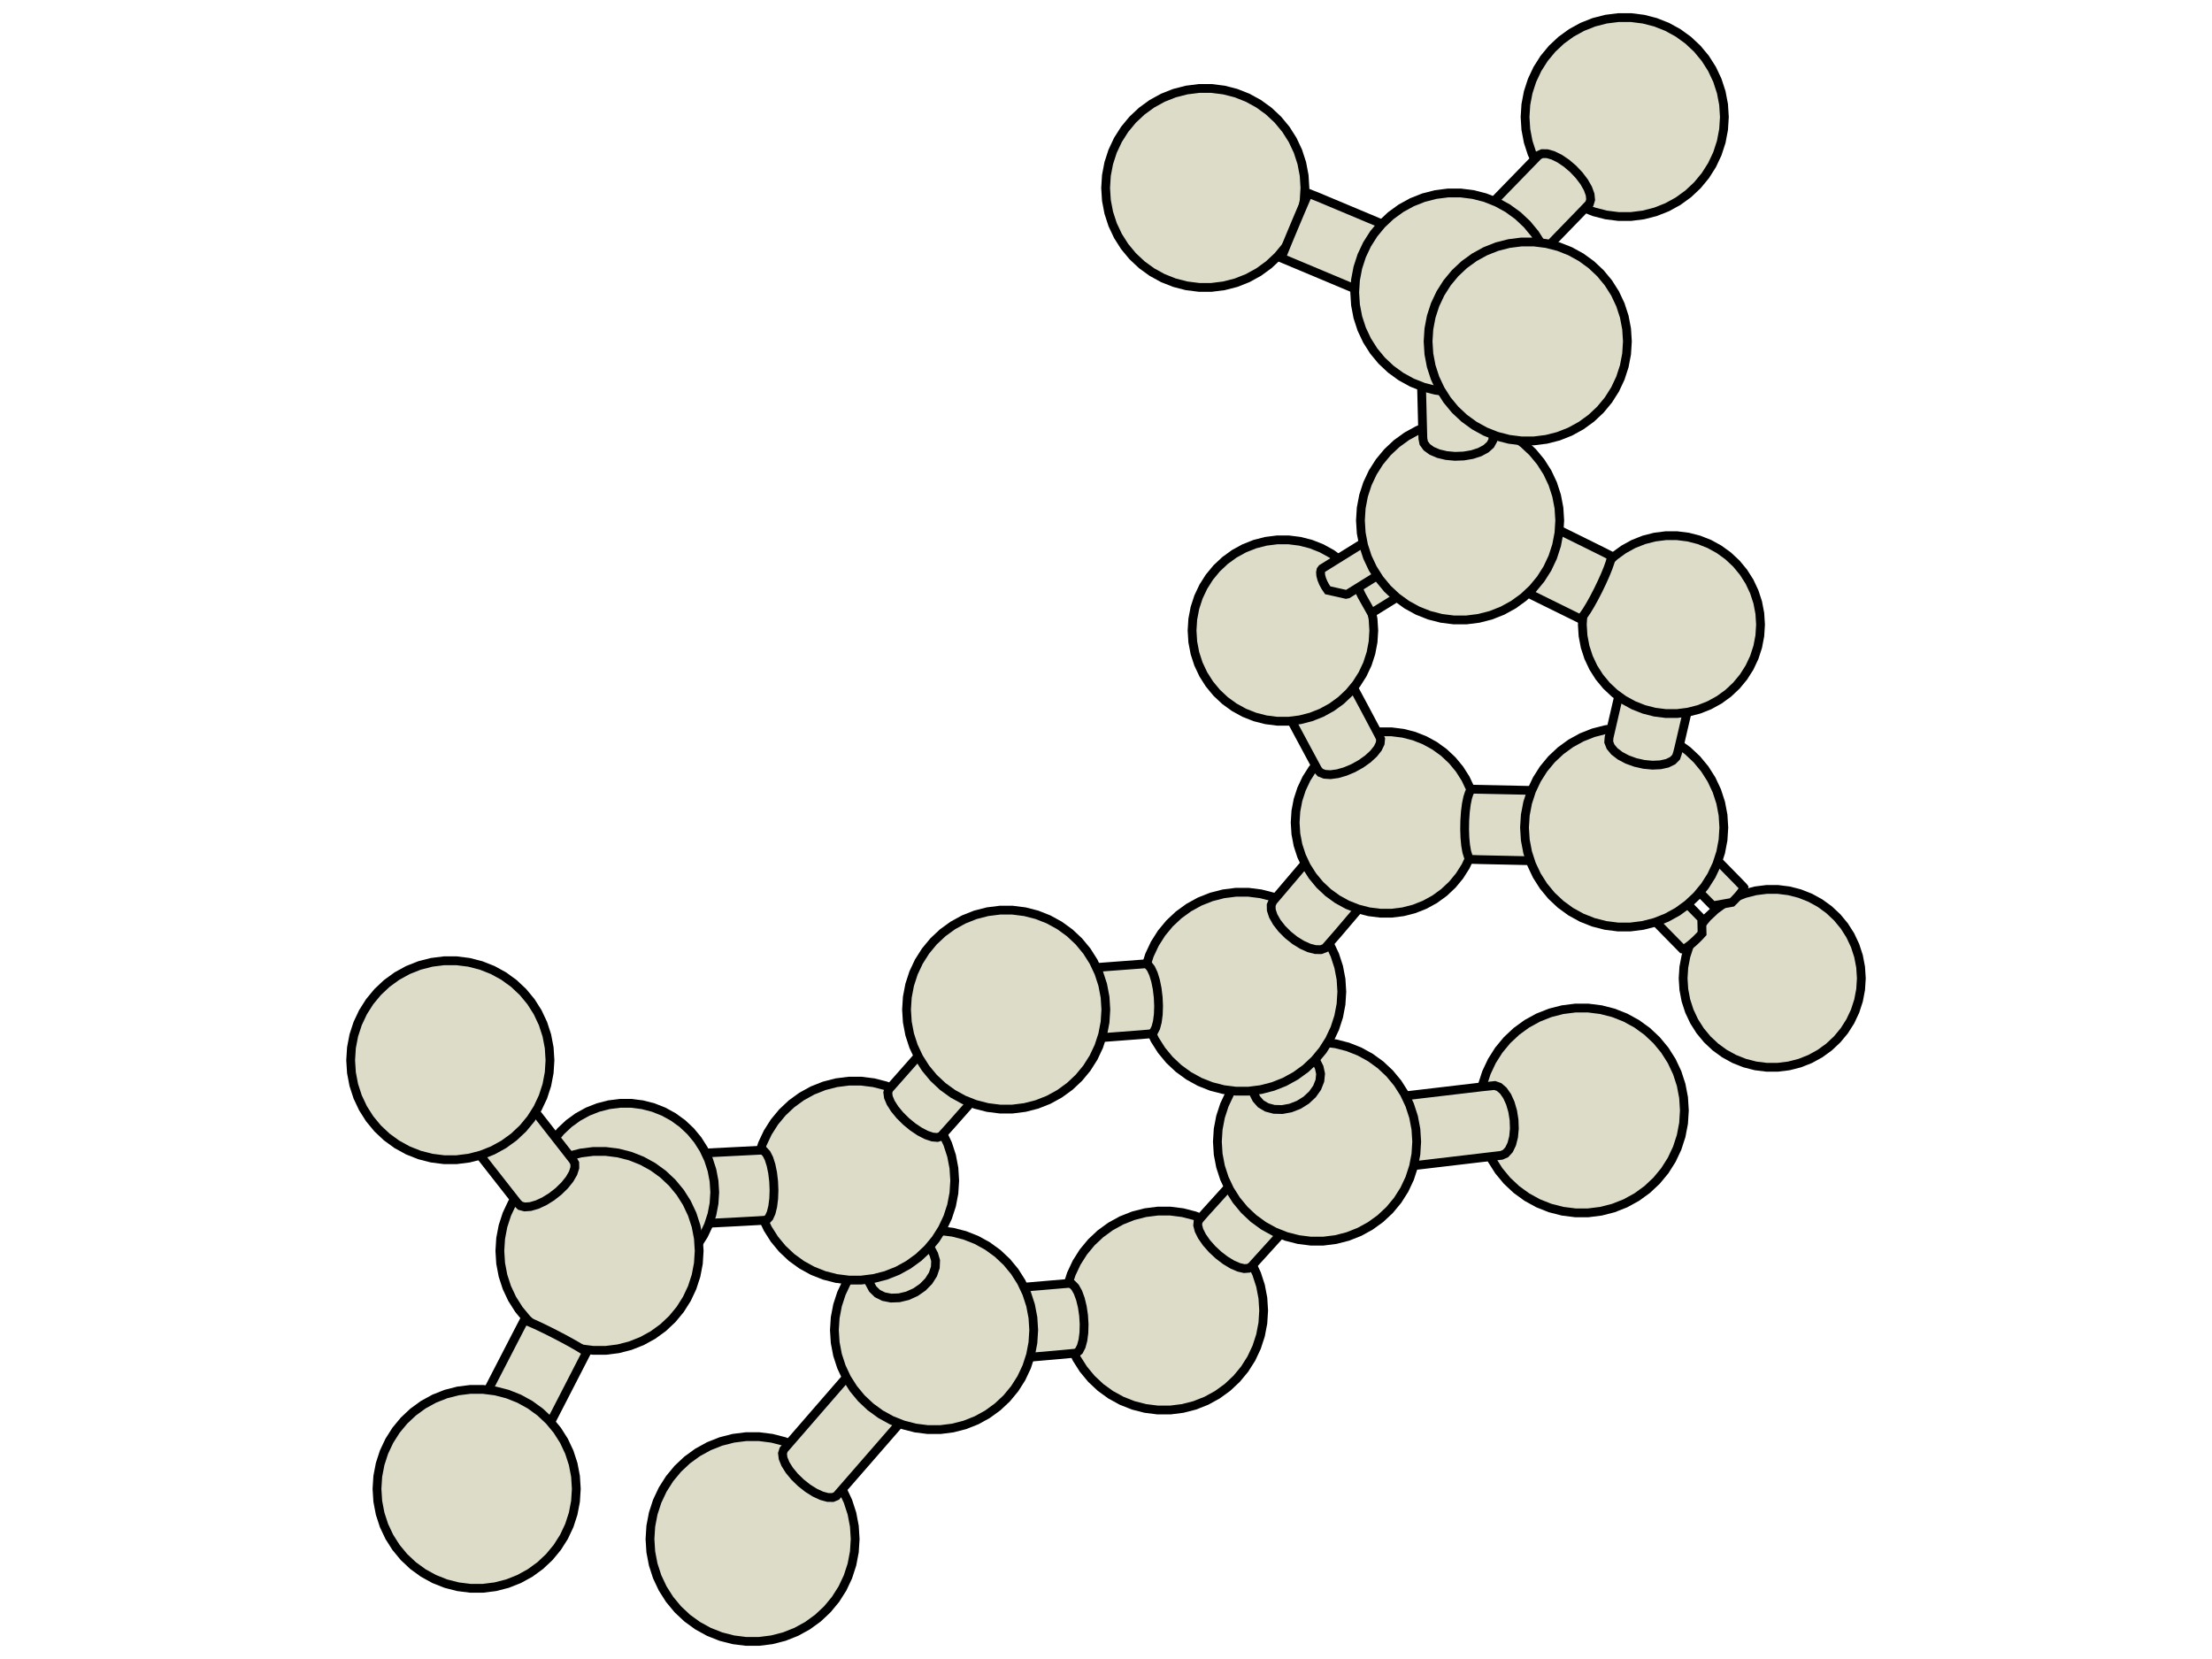 <?xml version="1.0" encoding="UTF-8"?>
<svg xmlns="http://www.w3.org/2000/svg" viewBox="-259.752 -229.862 439.506 471.678" width="400" height="300">>
<defs>
<style>
.node-0{fill:#dcdcc8;stroke:#000000;stroke-width:2.500px;opacity:1.0;}
.node-1{fill:#dcdcc8;stroke:#000000;stroke-width:2.500px;opacity:1.0;}
.node-2{fill:#dcdcc8;stroke:#000000;stroke-width:2.500px;opacity:1.0;}
.node-3{fill:#dcdcc8;stroke:#000000;stroke-width:2.500px;opacity:1.0;}
.node-4{fill:#dcdcc8;stroke:#000000;stroke-width:2.500px;opacity:1.0;}
.node-5{fill:#dcdcc8;stroke:#000000;stroke-width:2.500px;opacity:1.0;}
.node-6{fill:#dcdcc8;stroke:#000000;stroke-width:2.500px;opacity:1.0;}
.node-7{fill:#dcdcc8;stroke:#000000;stroke-width:2.500px;opacity:1.0;}
.node-8{fill:#dcdcc8;stroke:#000000;stroke-width:2.500px;opacity:1.0;}
.node-9{fill:#dcdcc8;stroke:#000000;stroke-width:2.500px;opacity:1.0;}
.node-10{fill:#dcdcc8;stroke:#000000;stroke-width:2.500px;opacity:1.0;}
.node-11{fill:#dcdcc8;stroke:#000000;stroke-width:2.500px;opacity:1.0;}
.node-12{fill:#dcdcc8;stroke:#000000;stroke-width:2.500px;opacity:1.0;}
.node-13{fill:#dcdcc8;stroke:#000000;stroke-width:2.500px;opacity:1.0;}
.node-14{fill:#dcdcc8;stroke:#000000;stroke-width:2.500px;opacity:1.0;}
.node-15{fill:#dcdcc8;stroke:#000000;stroke-width:2.500px;opacity:1.0;}
.node-16{fill:#dcdcc8;stroke:#000000;stroke-width:2.500px;opacity:1.0;}
.node-17{fill:#dcdcc8;stroke:#000000;stroke-width:2.500px;opacity:1.0;}
.node-18{fill:#dcdcc8;stroke:#000000;stroke-width:2.500px;opacity:1.0;}
.node-19{fill:#dcdcc8;stroke:#000000;stroke-width:2.500px;opacity:1.0;}
.node-20{fill:#dcdcc8;stroke:#000000;stroke-width:2.500px;opacity:1.0;}
.node-21{fill:#dcdcc8;stroke:#000000;stroke-width:2.500px;opacity:1.0;}
.node-22{fill:#dcdcc8;stroke:#000000;stroke-width:2.500px;opacity:1.0;}
.node-23{fill:#dcdcc8;stroke:#000000;stroke-width:2.500px;opacity:1.0;}
.node-24{fill:#dcdcc8;stroke:#000000;stroke-width:2.500px;opacity:1.0;}
.node-25{fill:#dcdcc8;stroke:#000000;stroke-width:2.500px;opacity:1.0;}
.node-26{fill:#dcdcc8;stroke:#000000;stroke-width:2.500px;opacity:1.0;}
.node-27{fill:#dcdcc8;stroke:#000000;stroke-width:2.500px;opacity:1.0;}
.node-28{fill:#dcdcc8;stroke:#000000;stroke-width:2.500px;opacity:1.0;}
.node-29{fill:#dcdcc8;stroke:#000000;stroke-width:2.500px;opacity:1.0;}
.node-30{fill:#dcdcc8;stroke:#000000;stroke-width:2.500px;opacity:1.0;}
.node-31{fill:#dcdcc8;stroke:#000000;stroke-width:2.500px;opacity:1.0;}
.node-32{fill:#dcdcc8;stroke:#000000;stroke-width:2.500px;opacity:1.0;}
.node-33{fill:#dcdcc8;stroke:#000000;stroke-width:2.500px;opacity:1.0;}
.node-34{fill:#dcdcc8;stroke:#000000;stroke-width:2.500px;opacity:1.0;}
.node-35{fill:#dcdcc8;stroke:#000000;stroke-width:2.500px;opacity:1.0;}
.node-36{fill:#dcdcc8;stroke:#000000;stroke-width:2.500px;opacity:1.0;}
.node-37{fill:#dcdcc8;stroke:#000000;stroke-width:2.500px;opacity:1.0;}
.node-38{fill:#dcdcc8;stroke:#000000;stroke-width:2.500px;opacity:1.0;}
.node-39{fill:#dcdcc8;stroke:#000000;stroke-width:2.500px;opacity:1.0;}
.node-40{fill:#dcdcc8;stroke:#000000;stroke-width:2.500px;opacity:1.0;}
.node-41{fill:#dcdcc8;stroke:#000000;stroke-width:2.500px;opacity:1.0;}
.node-42{fill:#dcdcc8;stroke:#000000;stroke-width:2.500px;opacity:1.0;}
.node-43{fill:#dcdcc8;stroke:#000000;stroke-width:2.500px;opacity:1.0;}
.node-44{fill:#dcdcc8;stroke:#000000;stroke-width:2.500px;opacity:1.0;}
.node-45{fill:#dcdcc8;stroke:#000000;stroke-width:2.500px;opacity:1.0;}
.node-46{fill:#dcdcc8;stroke:#000000;stroke-width:2.500px;opacity:1.0;}
</style>

</defs>
<polygon class="node-0" points="66.109,85.854 66.339,82.198 67.025,78.600 68.157,75.117 69.716,71.803 71.679,68.710 74.014,65.888 76.684,63.380 79.647,61.228 82.857,59.463 86.262,58.115 89.810,57.204 93.444,56.745 97.107,56.745 100.741,57.204 104.288,58.115 107.694,59.463 110.903,61.228 113.867,63.380 116.537,65.888 118.872,68.710 120.834,71.803 122.394,75.117 123.526,78.600 124.212,82.198 124.442,85.854 124.442,85.854 124.212,89.509 123.526,93.107 122.394,96.591 120.834,99.905 118.872,102.998 116.537,105.820 113.867,108.327 110.903,110.480 107.694,112.245 104.288,113.593 100.741,114.504 97.107,114.963 93.444,114.963 89.810,114.504 86.262,113.593 82.857,112.245 79.647,110.480 76.684,108.327 74.014,105.820 71.679,102.998 69.716,99.905 68.157,96.591 67.025,93.107 66.339,89.509"/>
<polygon class="node-1" points="-169.651,207.707 -169.421,204.052 -168.734,200.454 -167.603,196.970 -166.043,193.656 -164.080,190.563 -161.746,187.741 -159.076,185.234 -156.112,183.081 -152.903,181.316 -149.497,179.968 -145.949,179.057 -142.315,178.598 -138.653,178.598 -135.019,179.057 -131.471,179.968 -128.065,181.316 -124.856,183.081 -121.892,185.234 -119.222,187.741 -116.888,190.563 -114.925,193.656 -113.366,196.970 -112.234,200.454 -111.547,204.052 -111.317,207.707 -111.547,211.363 -112.234,214.961 -113.366,218.444 -114.925,221.758 -116.888,224.851 -119.222,227.673 -121.892,230.181 -124.856,232.333 -128.065,234.098 -131.471,235.446 -135.019,236.357 -138.653,236.816 -142.315,236.816 -145.949,236.357 -149.497,235.446 -152.903,234.098 -156.112,232.333 -159.076,230.181 -161.746,227.673 -164.080,224.851 -166.043,221.758 -167.603,218.444 -168.734,214.961 -169.421,211.363"/>
<polygon class="node-2" points="-51.842,142.749 -51.618,139.198 -50.951,135.703 -49.852,132.319 -48.337,129.099 -46.430,126.095 -44.162,123.353 -41.569,120.918 -38.690,118.826 -35.572,117.112 -32.264,115.802 -28.817,114.917 -25.287,114.471 -21.729,114.471 -18.199,114.917 -14.753,115.802 -11.445,117.112 -8.327,118.826 -5.448,120.918 -2.854,123.353 -0.586,126.095 1.320,129.099 2.835,132.319 3.935,135.703 4.602,139.198 4.825,142.749 4.602,146.300 3.935,149.795 2.835,153.179 1.320,156.398 -0.586,159.403 -2.854,162.144 -5.448,164.580 -8.327,166.671 -11.445,168.386 -14.753,169.695 -18.199,170.580 -21.729,171.026 -25.287,171.026 -28.817,170.580 -32.264,169.695 -35.572,168.386 -38.690,166.671 -41.569,164.580 -44.162,162.144 -46.430,159.403 -48.337,156.398 -49.852,153.179 -50.951,149.795 -51.618,146.300"/>
<polygon class="node-3" points="-131.979,183.364 -131.650,182.311 -129.333,179.639 -121.220,170.286 -115.014,163.143 -96.502,141.839 -95.644,141.230 -94.362,141.067 -92.736,141.358 -90.867,142.087 -88.874,143.207 -86.882,144.647 -85.015,146.318 -83.392,148.115 -82.113,149.923 -81.260,151.631 -80.886,153.130 -81.015,154.327 -81.638,155.145 -85.627,159.787 -87.594,162.071 -97.820,173.846 -108.056,185.614 -116.643,195.471 -117.679,195.904 -119.110,195.885 -120.846,195.415 -122.779,194.523 -124.787,193.265 -126.744,191.720 -128.527,189.985 -130.023,188.170 -131.139,186.389 -131.805,184.752"/>
<polygon class="node-4" points="15.076,92.857 15.239,90.487 15.701,88.384 16.433,86.679 17.390,85.481 18.510,84.865 21.753,84.461 33.853,83.032 66.826,79.148 70.528,78.761 71.763,79.194 72.962,80.225 74.049,81.788 74.956,83.785 75.627,86.090 76.018,88.559 76.106,91.037 75.885,93.368 75.369,95.405 74.591,97.021 73.598,98.113 72.454,98.614 54.287,100.759 51.285,101.113 45.274,101.823 27.280,103.944 20.894,104.682 19.661,104.366 18.450,103.445 17.336,101.977 16.390,100.053 15.670,97.796 15.223,95.346"/>
<polygon class="node-5" points="-92.327,145.888 -92.197,143.560 -91.859,141.530 -91.334,139.927 -90.655,138.850 -89.865,138.369 -87.006,138.123 -81.796,137.677 -68.840,136.571 -50.478,135.009 -49.620,135.272 -48.765,136.146 -47.966,137.574 -47.274,139.467 -46.731,141.706 -46.372,144.151 -46.220,146.647 -46.284,149.039 -46.559,151.174 -47.030,152.921 -47.666,154.168 -48.427,154.837 -53.811,155.340 -59.460,155.829 -69.678,156.713 -82.863,157.835 -88.325,158.265 -89.188,157.810 -90.031,156.759 -90.803,155.177 -91.454,153.164 -91.943,150.846 -92.240,148.369"/>
<polygon class="node-6" points="-13.932,118.493 -13.822,117.343 -13.227,116.582 -11.867,115.021 -4.834,107.251 10.825,89.970 12.622,87.988 13.517,87.511 14.820,87.488 16.447,87.920 18.299,88.781 20.257,90.016 22.199,91.547 24.004,93.279 25.556,95.102 26.760,96.902 27.539,98.566 27.845,99.989 27.658,101.082 24.088,105.084 20.374,109.211 4.783,126.421 1.375,130.176 0.550,130.722 -0.694,130.817 -2.277,130.455 -4.100,129.659 -6.050,128.478 -8.003,126.987 -9.837,125.280 -11.436,123.464 -12.700,121.652 -13.550,119.960"/>
<polygon class="node-7" points="-117.218,148.313 -116.994,144.762 -116.327,141.267 -115.228,137.883 -113.713,134.664 -111.806,131.659 -109.538,128.918 -106.945,126.482 -104.066,124.391 -100.948,122.676 -97.640,121.367 -94.193,120.482 -90.663,120.036 -87.105,120.036 -83.575,120.482 -80.129,121.367 -76.821,122.676 -73.703,124.391 -70.824,126.482 -68.230,128.918 -65.962,131.659 -64.056,134.664 -62.541,137.883 -61.441,141.267 -60.774,144.762 -60.551,148.313 -60.774,151.864 -61.441,155.359 -62.541,158.743 -64.056,161.963 -65.962,164.967 -68.230,167.709 -70.824,170.144 -73.703,172.236 -76.821,173.950 -80.129,175.260 -83.575,176.145 -87.105,176.591 -90.663,176.591 -94.193,176.145 -97.640,175.260 -100.948,173.950 -104.066,172.236 -106.945,170.144 -109.538,167.709 -111.806,164.967 -113.713,161.963 -115.228,158.743 -116.327,155.359 -116.994,151.864"/>
<polygon class="node-8" points="-8.331,94.735 -8.108,91.184 -7.441,87.689 -6.342,84.305 -4.827,81.085 -2.920,78.081 -0.652,75.340 1.942,72.904 4.820,70.812 7.938,69.098 11.247,67.788 14.693,66.904 18.223,66.458 21.781,66.458 25.311,66.904 28.758,67.788 32.066,69.098 35.184,70.812 38.062,72.904 40.656,75.340 42.924,78.081 44.831,81.085 46.346,84.305 47.445,87.689 48.112,91.184 48.335,94.735 48.112,98.286 47.445,101.781 46.346,105.165 44.831,108.385 42.924,111.389 40.656,114.131 38.062,116.566 35.184,118.658 32.066,120.372 28.758,121.682 25.311,122.566 21.781,123.012 18.223,123.012 14.693,122.566 11.247,121.682 7.938,120.372 4.820,118.658 1.942,116.566 -0.652,114.131 -2.920,111.389 -4.827,108.385 -6.342,105.165 -7.441,101.781 -8.108,98.286"/>
<polygon class="node-9" points="-120.800,107.476 -120.379,105.498 -119.390,103.538 -117.896,101.722 -115.990,100.161 -113.793,98.956 -111.442,98.180 -109.085,97.884 -106.870,98.085 -104.937,98.772 -103.406,99.900 -102.374,101.399 -94.354,116.563 -88.954,126.783 -88.443,128.542 -88.524,130.475 -89.193,132.461 -90.407,134.374 -92.089,136.095 -94.135,137.515 -96.415,138.545 -98.787,139.120 -101.101,139.205 -103.212,138.794 -104.988,137.912 -106.316,136.616 -109.382,130.926 -118.320,114.009 -119.104,112.501 -119.872,111.000 -120.627,109.350"/>
<polygon class="node-10" points="-10.818,54.049 -10.527,52.069 -9.656,50.091 -8.259,48.239 -6.424,46.629 -4.266,45.363 -1.921,44.521 0.464,44.154 2.739,44.287 4.762,44.910 6.404,45.985 7.563,47.444 11.932,56.185 16.036,64.424 20.613,73.611 21.011,75.439 20.810,77.408 20.024,79.395 18.701,81.273 16.925,82.926 14.808,84.249 12.481,85.160 10.092,85.600 7.791,85.543 5.722,84.992 4.016,83.981 2.778,82.575 0.830,78.723 -9.390,58.253 -10.509,55.906"/>
<polygon class="node-11" points="-139.681,105.804 -139.457,102.253 -138.791,98.758 -137.691,95.374 -136.176,92.155 -134.269,89.150 -132.001,86.409 -129.408,83.973 -126.529,81.882 -123.411,80.168 -120.103,78.858 -116.656,77.973 -113.126,77.527 -109.568,77.527 -106.038,77.973 -102.592,78.858 -99.284,80.168 -96.166,81.882 -93.287,83.973 -90.693,86.409 -88.425,89.150 -86.519,92.155 -85.004,95.374 -83.904,98.758 -83.237,102.253 -83.014,105.804 -83.237,109.355 -83.904,112.851 -85.004,116.235 -86.519,119.454 -88.425,122.458 -90.693,125.200 -93.287,127.636 -96.166,129.727 -99.284,131.441 -102.592,132.751 -106.038,133.636 -109.568,134.082 -113.126,134.082 -116.656,133.636 -120.103,132.751 -123.411,131.441 -126.529,129.727 -129.408,127.636 -132.001,125.200 -134.269,122.458 -136.176,119.454 -137.691,116.235 -138.791,112.851 -139.457,109.355"/>
<polygon class="node-12" points="-29.619,52.098 -29.396,48.547 -28.729,45.052 -27.630,41.668 -26.115,38.448 -24.208,35.444 -21.940,32.702 -19.346,30.267 -16.468,28.175 -13.350,26.461 -10.041,25.151 -6.595,24.266 -3.065,23.820 0.493,23.820 4.023,24.266 7.470,25.151 10.778,26.461 13.896,28.175 16.774,30.267 19.368,32.702 21.636,35.444 23.543,38.448 25.058,41.668 26.157,45.052 26.824,48.547 27.047,52.098 27.047,52.098 26.824,55.649 26.157,59.144 25.058,62.528 23.543,65.747 21.636,68.752 19.368,71.493 16.774,73.929 13.896,76.020 10.778,77.735 7.470,79.044 4.023,79.929 0.493,80.375 -3.065,80.375 -6.595,79.929 -10.041,79.044 -13.350,77.735 -16.468,76.020 -19.346,73.929 -21.940,71.493 -24.208,68.752 -26.115,65.747 -27.630,62.528 -28.729,59.144 -29.396,55.649"/>
<polygon class="node-13" points="-179.609,108.463 -179.580,106.004 -179.361,103.742 -178.967,101.816 -178.422,100.350 -177.762,99.434 -177.026,99.126 -161.460,98.335 -143.095,97.405 -138.040,97.151 -137.278,97.347 -136.526,98.158 -135.831,99.532 -135.238,101.384 -134.782,103.596 -134.493,106.031 -134.390,108.534 -134.477,110.949 -134.751,113.124 -135.194,114.923 -135.777,116.231 -136.465,116.968 -137.214,117.086 -139.346,117.217 -144.751,117.512 -157.801,118.175 -170.877,118.838 -173.563,118.968 -175.745,119.027 -176.501,119.021 -177.261,118.392 -177.978,117.181 -178.606,115.462 -179.107,113.345 -179.449,110.962"/>
<polygon class="node-14" points="-102.045,80.782 -101.727,79.828 -84.501,60.332 -75.875,50.570 -75.028,50.077 -73.763,50.032 -72.159,50.436 -70.318,51.264 -68.355,52.464 -66.394,53.961 -64.556,55.661 -62.959,57.456 -61.702,59.234 -60.865,60.884 -60.500,62.301 -60.629,63.397 -62.742,65.890 -64.253,67.615 -81.457,87.082 -83.176,89.028 -85.078,91.164 -86.930,93.212 -87.944,93.536 -89.348,93.409 -91.055,92.839 -92.957,91.862 -94.934,90.539 -96.862,88.953 -98.621,87.204 -100.099,85.401 -101.205,83.659 -101.867,82.086"/>
<polygon class="node-15" points="-71.453,55.164 -71.372,52.799 -71.104,50.709 -70.664,49.026 -70.081,47.856 -69.390,47.272 -66.321,47.010 -63.799,46.811 -53.025,45.993 -39.558,44.973 -28.751,44.161 -27.982,44.523 -27.222,45.489 -26.519,46.998 -25.916,48.956 -25.452,51.239 -25.156,53.703 -25.046,56.195 -25.129,58.557 -25.400,60.641 -25.843,62.316 -26.428,63.477 -27.120,64.051 -30.024,64.306 -59.546,66.545 -67.735,67.159 -68.503,66.806 -69.264,65.850 -69.969,64.349 -70.573,62.398 -71.040,60.119 -71.339,57.657"/>
<polygon class="node-16" points="-201.906,109.114 -201.706,105.939 -201.110,102.814 -200.127,99.789 -198.773,96.910 -197.068,94.224 -195.040,91.773 -192.721,89.595 -190.147,87.725 -187.359,86.192 -184.401,85.021 -181.320,84.230 -178.163,83.831 -174.982,83.831 -171.826,84.230 -168.744,85.021 -165.786,86.192 -162.998,87.725 -160.425,89.595 -158.106,91.773 -156.078,94.224 -154.373,96.910 -153.018,99.789 -152.035,102.814 -151.439,105.939 -151.239,109.114 -151.439,112.290 -152.035,115.415 -153.018,118.440 -154.373,121.319 -156.078,124.005 -158.106,126.456 -160.425,128.634 -162.998,130.504 -165.786,132.037 -168.744,133.208 -171.826,133.999 -174.982,134.398 -178.163,134.398 -181.320,133.999 -184.401,133.208 -187.359,132.037 -190.147,130.504 -192.721,128.634 -195.040,126.456 -197.068,124.005 -198.773,121.319 -200.127,118.440 -201.110,115.415 -201.706,112.290"/>
<polygon class="node-17" points="6.962,27.470 7.437,26.401 13.968,18.720 17.313,14.787 32.150,-2.646 33.205,-3.212 34.662,-3.325 36.430,-2.978 38.399,-2.193 40.444,-1.019 42.437,0.470 44.252,2.180 45.776,4.004 46.913,5.828 47.591,7.536 47.768,9.022 47.433,10.191 45.589,12.405 37.404,22.031 25.945,35.508 22.291,39.696 21.117,40.139 19.564,40.124 17.728,39.653 15.726,38.754 13.683,37.485 11.727,35.925 9.981,34.172 8.556,32.337 7.540,30.534 6.997,28.877"/>
<polygon class="node-18" points="-96.710,57.186 -96.486,53.635 -95.819,50.140 -94.720,46.756 -93.205,43.536 -91.298,40.532 -89.030,37.790 -86.437,35.355 -83.558,33.263 -80.440,31.549 -77.132,30.239 -73.685,29.354 -70.155,28.908 -66.597,28.908 -63.067,29.354 -59.621,30.239 -56.313,31.549 -53.195,33.263 -50.316,35.355 -47.722,37.790 -45.454,40.532 -43.548,43.536 -42.033,46.756 -40.933,50.140 -40.266,53.635 -40.043,57.186 -40.043,57.186 -40.266,60.737 -40.933,64.232 -42.033,67.616 -43.548,70.835 -45.454,73.840 -47.722,76.581 -50.316,79.017 -53.195,81.108 -56.313,82.823 -59.621,84.132 -63.067,85.017 -66.597,85.463 -70.155,85.463 -73.685,85.017 -77.132,84.132 -80.440,82.823 -83.558,81.108 -86.437,79.017 -89.030,76.581 -91.298,73.840 -93.205,70.835 -94.720,67.616 -95.819,64.232 -96.486,60.737"/>
<polygon class="node-19" points="13.781,3.994 13.985,0.756 14.592,-2.431 15.595,-5.516 16.976,-8.451 18.715,-11.191 20.783,-13.690 23.147,-15.911 25.772,-17.818 28.615,-19.381 31.631,-20.575 34.774,-21.382 37.992,-21.788 41.236,-21.788 44.455,-21.382 47.597,-20.575 50.613,-19.381 53.456,-17.818 56.081,-15.911 58.446,-13.690 60.514,-11.191 62.252,-8.451 63.633,-5.516 64.636,-2.431 65.244,0.756 65.448,3.994 65.448,3.994 65.244,7.232 64.636,10.418 63.633,13.504 62.252,16.439 60.514,19.178 58.446,21.678 56.081,23.899 53.456,25.806 50.613,27.369 47.597,28.563 44.455,29.370 41.236,29.776 37.992,29.776 34.774,29.370 31.631,28.563 28.615,27.369 25.772,25.806 23.147,23.899 20.783,21.678 18.715,19.178 16.976,16.439 15.595,13.504 14.592,10.418 13.985,7.232"/>
<polygon class="node-20" points="124.087,48.299 124.287,45.124 124.883,41.999 125.866,38.973 127.221,36.095 128.925,33.409 130.953,30.957 133.272,28.779 135.846,26.909 138.634,25.377 141.592,24.206 144.673,23.415 147.830,23.016 151.011,23.016 154.167,23.415 157.249,24.206 160.207,25.377 162.995,26.909 165.569,28.779 167.888,30.957 169.916,33.409 171.620,36.095 172.975,38.973 173.958,41.999 174.554,45.124 174.754,48.299 174.754,48.299 174.554,51.474 173.958,54.599 172.975,57.625 171.620,60.504 169.916,63.190 167.888,65.641 165.569,67.819 162.995,69.689 160.207,71.221 157.249,72.393 154.167,73.184 151.011,73.582 147.830,73.582 144.673,73.184 141.592,72.393 138.634,71.221 135.846,69.689 133.272,67.819 130.953,65.641 128.925,63.190 127.221,60.504 125.866,57.625 124.883,54.599 124.287,51.474"/>
<polygon class="node-21" points="61.962,5.906 62.005,3.401 62.173,0.964 62.454,-1.250 62.833,-3.102 63.284,-4.476 63.779,-5.286 64.288,-5.481 94.009,-4.865 102.057,-4.692 107.328,-4.534 107.832,-4.464 108.305,-3.772 108.716,-2.504 109.040,-0.738 109.255,1.415 109.350,3.820 109.317,6.324 109.159,8.772 108.885,11.009 108.514,12.894 108.068,14.309 107.575,15.166 107.066,15.410 99.006,15.243 88.158,15.016 80.002,14.843 69.128,14.610 66.570,14.554 63.946,14.474 63.442,14.353 62.974,13.615 62.569,12.303 62.253,10.502 62.046,8.324"/>
<polygon class="node-22" points="108.844,3.401 108.998,2.978 109.368,2.373 109.933,1.625 110.656,0.780 111.492,-0.108 112.389,-0.983 113.290,-1.791 114.138,-2.481 114.880,-3.010 115.470,-3.344 115.871,-3.462 116.056,-3.356 119.370,0.001 126.130,6.884 139.576,20.584 141.202,22.275 141.326,22.442 141.222,22.820 140.898,23.388 140.374,24.108 139.682,24.935 138.867,25.818 137.979,26.701 132.595,27.655 132.422,27.537 127.427,22.477 124.047,19.036 108.917,3.616"/>
<polygon class="node-23" points="98.581,14.072 98.723,13.659 99.082,13.064 99.637,12.323 100.352,11.482 101.183,10.595 102.078,9.717 102.980,8.904 103.832,8.206 104.582,7.668 105.182,7.323 105.593,7.192 105.791,7.285 112.508,14.113 119.245,20.977 124.298,26.125 129.280,31.220 129.381,31.408 129.474,35.528 128.666,36.410 127.781,37.294 126.876,38.128 126.007,38.857 125.228,39.437 124.590,39.830 124.131,40.012 123.880,39.972 120.516,36.545 102.002,17.684 98.667,14.275"/>
<polygon class="node-24" points="78.991,5.416 79.214,1.865 79.881,-1.630 80.980,-5.014 82.495,-8.234 84.402,-11.238 86.670,-13.979 89.264,-16.415 92.142,-18.507 95.260,-20.221 98.568,-21.530 102.015,-22.415 105.545,-22.861 109.103,-22.861 112.633,-22.415 116.079,-21.530 119.388,-20.221 122.506,-18.507 125.384,-16.415 127.978,-13.979 130.246,-11.238 132.153,-8.234 133.668,-5.014 134.767,-1.630 135.434,1.865 135.657,5.416 135.657,5.416 135.434,8.967 134.767,12.462 133.668,15.846 132.153,19.066 130.246,22.070 127.978,24.812 125.384,27.247 122.506,29.339 119.388,31.053 116.079,32.363 112.633,33.248 109.103,33.694 105.545,33.694 102.015,33.248 98.568,32.363 95.260,31.053 92.142,29.339 89.264,27.247 86.670,24.812 84.402,22.070 82.495,19.066 80.980,15.846 79.881,12.462 79.214,8.967"/>
<polygon class="node-25" points="1.297,-46.427 1.384,-47.651 2.032,-49.060 3.199,-50.565 4.813,-52.072 6.771,-53.485 8.952,-54.716 11.217,-55.688 13.425,-56.339 15.437,-56.629 17.127,-56.540 18.388,-56.076 19.140,-55.268 27.323,-40.032 33.220,-29.047 37.630,-20.735 38.079,-19.756 37.961,-18.520 37.284,-17.103 36.090,-15.596 34.455,-14.092 32.481,-12.686 30.292,-11.467 28.026,-10.511 25.825,-9.879 23.827,-9.609 22.159,-9.720 20.924,-10.203 20.201,-11.029 19.066,-13.135 5.002,-39.324 2.574,-43.873 1.776,-45.464"/>
<polygon class="node-26" points="-193.884,124.469 -193.299,122.113 -192.946,121.307 -191.941,119.040 -191.363,117.742 -189.021,112.487 -188.411,111.165 -187.850,110.030 -186.339,108.128 -184.382,106.665 -182.102,105.733 -179.643,105.391 -177.159,105.660 -174.806,106.523 -172.732,107.926 -171.068,109.782 -169.917,111.972 -169.352,114.360 -169.410,116.795 -170.085,119.125 -173.367,126.494 -175.215,130.563 -176.652,132.520 -178.550,134.055 -180.790,135.070 -183.232,135.502 -185.723,135.323 -188.105,134.546 -190.229,133.218 -191.961,131.423 -193.194,129.275 -193.848,126.907"/>
<polygon class="node-27" points="-15.530,-50.588 -15.326,-53.826 -14.718,-57.012 -13.716,-60.098 -12.334,-63.033 -10.596,-65.772 -8.528,-68.272 -6.163,-70.493 -3.539,-72.400 -0.696,-73.963 2.321,-75.157 5.463,-75.964 8.682,-76.370 11.926,-76.370 15.144,-75.964 18.287,-75.157 21.303,-73.963 24.146,-72.400 26.770,-70.493 29.135,-68.272 31.203,-65.772 32.942,-63.033 34.323,-60.098 35.325,-57.012 35.933,-53.826 36.137,-50.588 36.137,-50.588 35.933,-47.350 35.325,-44.163 34.323,-41.078 32.942,-38.143 31.203,-35.404 29.135,-32.904 26.770,-30.683 24.146,-28.776 21.303,-27.213 18.287,-26.019 15.144,-25.212 11.926,-24.806 8.682,-24.806 5.463,-25.212 2.321,-26.019 -0.696,-27.213 -3.539,-28.776 -6.163,-30.683 -8.528,-32.904 -10.596,-35.404 -12.334,-38.143 -13.716,-41.078 -14.718,-44.163 -15.326,-47.350"/>
<polygon class="node-28" points="102.931,-18.902 103.025,-20.159 105.090,-29.068 110.481,-52.222 110.957,-54.050 111.305,-55.251 112.247,-56.265 113.725,-57.027 115.644,-57.491 117.885,-57.627 120.306,-57.427 122.756,-56.903 125.081,-56.087 127.134,-55.033 128.786,-53.804 129.935,-52.480 130.506,-51.142 130.466,-49.876 129.422,-45.378 127.275,-36.161 124.044,-22.289 122.940,-17.563 122.496,-15.773 122.095,-14.586 121.104,-13.591 119.585,-12.852 117.633,-12.416 115.371,-12.309 112.941,-12.538 110.496,-13.088 108.189,-13.926 106.165,-14.999 104.552,-16.239 103.451,-17.568"/>
<polygon class="node-29" points="31.634,-63.570 31.643,-64.362 31.848,-64.939 32.236,-65.267 40.184,-70.219 46.225,-73.972 60.322,-82.732 62.219,-83.894 62.680,-84.104 63.285,-84.040 63.997,-83.705 64.770,-83.121 65.556,-82.324 66.306,-81.365 66.972,-80.303 67.513,-79.206 67.894,-78.142 68.092,-77.178 68.094,-76.376 67.900,-75.784 67.523,-75.441 63.538,-72.959 61.548,-71.721 55.553,-67.996 39.364,-57.938 35.492,-55.545 32.723,-60.457 32.191,-61.555 31.820,-62.614"/>
<polygon class="node-30" points="95.427,-52.273 95.627,-55.448 96.223,-58.573 97.206,-61.598 98.560,-64.477 100.265,-67.163 102.293,-69.614 104.612,-71.792 107.186,-73.662 109.974,-75.195 112.932,-76.366 116.013,-77.157 119.169,-77.556 122.351,-77.556 125.507,-77.157 128.589,-76.366 131.547,-75.195 134.334,-73.662 136.908,-71.792 139.227,-69.614 141.255,-67.163 142.960,-64.477 144.314,-61.598 145.298,-58.573 145.894,-55.448 146.093,-52.273 146.093,-52.273 145.894,-49.097 145.298,-45.972 144.314,-42.947 142.960,-40.068 141.255,-37.382 139.227,-34.931 136.908,-32.753 134.334,-30.883 131.547,-29.350 128.589,-28.179 125.507,-27.388 122.351,-26.989 119.169,-26.989 116.013,-27.388 112.932,-28.179 109.974,-29.350 107.186,-30.883 104.612,-32.753 102.293,-34.931 100.265,-37.382 98.560,-40.068 97.206,-42.947 96.223,-45.972 95.627,-49.097"/>
<polygon class="node-31" points="20.993,-67.115 21.122,-67.782 21.439,-68.212 25.528,-70.756 51.745,-87.045 53.556,-88.135 53.993,-88.385 54.579,-88.362 55.277,-88.067 56.044,-87.518 56.832,-86.750 57.590,-85.812 58.271,-84.761 58.833,-83.665 59.240,-82.592 59.467,-81.609 59.498,-80.779 59.333,-80.153 58.982,-79.770 40.889,-68.528 28.746,-60.984 28.225,-60.879 23.048,-62.037 22.348,-63.072 21.761,-64.165 21.323,-65.247 21.062,-66.252"/>
<polygon class="node-32" points="56.144,-73.190 56.264,-74.025 56.662,-75.354 57.311,-77.093 58.171,-79.133 59.189,-81.346 60.300,-83.593 61.434,-85.733 62.521,-87.630 63.491,-89.167 64.284,-90.246 64.850,-90.800 65.154,-90.793 69.920,-88.473 86.684,-80.206 96.282,-75.469 101.202,-73.034 103.628,-71.801 103.615,-71.166 103.319,-70.014 102.760,-68.417 101.973,-66.475 101.007,-64.311 99.923,-62.060 98.789,-59.864 97.676,-57.861 96.655,-56.176 95.789,-54.916 95.133,-54.160 94.728,-53.955 89.915,-56.326 85.091,-58.702 70.672,-65.808 58.647,-71.734 56.308,-72.901"/>
<polygon class="node-33" points="-212.333,125.788 -212.109,122.237 -211.443,118.742 -210.343,115.358 -208.828,112.138 -206.922,109.134 -204.653,106.393 -202.060,103.957 -199.181,101.866 -196.063,100.151 -192.755,98.842 -189.309,97.957 -185.778,97.511 -182.220,97.511 -178.690,97.957 -175.244,98.842 -171.936,100.151 -168.818,101.866 -165.939,103.957 -163.345,106.393 -161.077,109.134 -159.171,112.138 -157.656,115.358 -156.556,118.742 -155.889,122.237 -155.666,125.788 -155.889,129.339 -156.556,132.834 -157.656,136.218 -159.171,139.438 -161.077,142.442 -163.345,145.184 -165.939,147.619 -168.818,149.711 -171.936,151.425 -175.244,152.735 -178.690,153.620 -182.220,154.066 -185.778,154.066 -189.309,153.620 -192.755,152.735 -196.063,151.425 -199.181,149.711 -202.060,147.619 -204.653,145.184 -206.922,142.442 -208.828,139.438 -210.343,136.218 -211.443,132.834 -212.109,129.339"/>
<polygon class="node-34" points="-227.800,188.834 -216.641,167.204 -212.448,159.086 -208.254,150.963 -206.855,148.255 -205.439,145.536 -204.994,145.610 -204.019,145.969 -202.577,146.590 -200.758,147.434 -198.676,148.448 -196.462,149.569 -194.255,150.726 -192.194,151.846 -190.408,152.860 -189.010,153.702 -188.087,154.321 -187.698,154.677 -196.076,170.970 -208.670,195.339 -210.057,197.970 -210.216,198.046 -210.922,197.833 -212.131,197.344 -213.768,196.610 -215.729,195.676 -217.892,194.602 -220.120,193.455 -222.273,192.306 -224.217,191.229 -225.829,190.291 -227.007,189.551 -227.678,189.054"/>
<polygon class="node-35" points="32.339,-81.884 32.562,-85.436 33.229,-88.931 34.328,-92.315 35.843,-95.534 37.750,-98.538 40.018,-101.280 42.612,-103.716 45.490,-105.807 48.608,-107.521 51.917,-108.831 55.363,-109.716 58.893,-110.162 62.451,-110.162 65.981,-109.716 69.427,-108.831 72.736,-107.521 75.854,-105.807 78.732,-103.716 81.326,-101.280 83.594,-98.538 85.501,-95.534 87.016,-92.315 88.115,-88.931 88.782,-85.436 89.005,-81.884 88.782,-78.333 88.115,-74.838 87.016,-71.454 85.501,-68.235 83.594,-65.231 81.326,-62.489 78.732,-60.053 75.854,-57.962 72.736,-56.248 69.427,-54.938 65.981,-54.053 62.451,-53.607 58.893,-53.607 55.363,-54.053 51.917,-54.938 48.608,-56.248 45.490,-57.962 42.612,-60.053 40.018,-62.489 37.750,-65.231 35.843,-68.235 34.328,-71.454 33.229,-74.838 32.562,-78.333"/>
<polygon class="node-36" points="-247.267,193.439 -247.043,189.888 -246.376,186.393 -245.277,183.009 -243.762,179.789 -241.855,176.785 -239.587,174.043 -236.994,171.608 -234.115,169.516 -230.997,167.802 -227.689,166.492 -224.242,165.607 -220.712,165.162 -217.154,165.162 -213.624,165.607 -210.178,166.492 -206.869,167.802 -203.751,169.516 -200.873,171.608 -198.279,174.043 -196.011,176.785 -194.104,179.789 -192.590,183.009 -191.490,186.393 -190.823,189.888 -190.600,193.439 -190.823,196.990 -191.490,200.485 -192.590,203.869 -194.104,207.089 -196.011,210.093 -198.279,212.834 -200.873,215.270 -203.751,217.362 -206.869,219.076 -210.178,220.386 -213.624,221.270 -217.154,221.716 -220.712,221.716 -224.242,221.270 -227.689,220.386 -230.997,219.076 -234.115,217.362 -236.994,215.270 -239.587,212.834 -241.855,210.093 -243.762,207.089 -245.277,203.869 -246.376,200.485 -247.043,196.990"/>
<polygon class="node-37" points="79.148,-196.585 79.371,-200.136 80.038,-203.631 81.137,-207.015 82.652,-210.234 84.559,-213.239 86.827,-215.980 89.421,-218.416 92.299,-220.507 95.417,-222.221 98.726,-223.531 102.172,-224.416 105.702,-224.862 109.260,-224.862 112.790,-224.416 116.237,-223.531 119.545,-222.221 122.663,-220.507 125.541,-218.416 128.135,-215.980 130.403,-213.239 132.310,-210.234 133.825,-207.015 134.924,-203.631 135.591,-200.136 135.814,-196.585 135.591,-193.034 134.924,-189.538 133.825,-186.154 132.310,-182.935 130.403,-179.931 128.135,-177.189 125.541,-174.753 122.663,-172.662 119.545,-170.948 116.237,-169.638 112.790,-168.753 109.260,-168.307 105.702,-168.307 102.172,-168.753 98.726,-169.638 95.417,-170.948 92.299,-172.662 89.421,-174.753 86.827,-177.189 84.559,-179.931 82.652,-182.935 81.137,-186.154 80.038,-189.538 79.371,-193.034"/>
<polygon class="node-38" points="-234.727,76.346 -234.468,74.911 -233.703,73.267 -232.480,71.517 -230.877,69.771 -228.993,68.138 -226.948,66.721 -224.869,65.610 -222.888,64.873 -221.128,64.558 -219.701,64.684 -218.696,65.242 -208.343,78.451 -203.319,84.874 -191.575,99.911 -191.038,100.855 -191.018,102.140 -191.516,103.684 -192.502,105.391 -193.913,107.153 -195.661,108.860 -197.635,110.404 -199.713,111.689 -201.762,112.633 -203.655,113.178 -205.272,113.288 -206.512,112.958 -207.298,112.208 -208.971,110.080 -212.107,106.078 -215.523,101.718 -227.484,86.442 -230.894,82.085 -234.464,77.480"/>
<polygon class="node-39" points="49.049,-146.496 49.344,-147.774 50.248,-148.985 51.705,-150.054 53.623,-150.914 55.882,-151.510 58.340,-151.806 60.842,-151.782 63.232,-151.440 65.358,-150.801 67.088,-149.907 68.313,-148.812 68.955,-147.586 69.107,-144.429 69.759,-118.426 69.954,-110.589 70.034,-105.922 69.971,-104.640 69.286,-103.395 68.024,-102.265 66.262,-101.322 64.113,-100.623 61.711,-100.214 59.206,-100.119 56.757,-100.346 54.518,-100.879 52.628,-101.685 51.207,-102.714 50.343,-103.900 50.092,-105.170 49.895,-112.770"/>
<polygon class="node-40" points="51.326,-152.503 51.750,-153.548 53.771,-155.642 55.773,-157.703 63.537,-165.696 73.132,-175.573 82.979,-185.704 83.996,-186.175 85.393,-186.172 87.083,-185.696 88.958,-184.776 90.902,-183.470 92.792,-181.861 94.509,-180.048 95.946,-178.147 97.012,-176.276 97.640,-174.553 97.791,-173.087 97.455,-171.970 95.121,-169.526 81.756,-155.750 71.990,-145.696 65.957,-139.531 64.864,-139.145 63.406,-139.236 61.674,-139.797 59.777,-140.793 57.834,-142.162 55.967,-143.817 54.294,-145.654 52.919,-147.559 51.930,-149.411 51.387,-151.094"/>
<polygon class="node-41" points="-254.752,71.577 -254.529,68.026 -253.862,64.531 -252.762,61.147 -251.247,57.928 -249.341,54.923 -247.073,52.182 -244.479,49.746 -241.600,47.655 -238.482,45.941 -235.174,44.631 -231.728,43.746 -228.198,43.300 -224.640,43.300 -221.109,43.746 -217.663,44.631 -214.355,45.941 -211.237,47.655 -208.358,49.746 -205.764,52.182 -203.496,54.923 -201.590,57.928 -200.075,61.147 -198.975,64.531 -198.309,68.026 -198.085,71.577 -198.309,75.129 -198.975,78.624 -200.075,82.008 -201.590,85.227 -203.496,88.231 -205.764,90.973 -208.358,93.409 -211.237,95.500 -214.355,97.214 -217.663,98.524 -221.109,99.409 -224.640,99.855 -228.198,99.855 -231.728,99.409 -235.174,98.524 -238.482,97.214 -241.600,95.500 -244.479,93.409 -247.073,90.973 -249.341,88.231 -251.247,85.227 -252.762,82.008 -253.862,78.624 -254.529,75.129"/>
<polygon class="node-42" points="-40.106,-176.432 -39.883,-179.983 -39.216,-183.478 -38.117,-186.862 -36.602,-190.082 -34.695,-193.086 -32.427,-195.827 -29.833,-198.263 -26.955,-200.355 -23.837,-202.069 -20.528,-203.379 -17.082,-204.263 -13.552,-204.709 -9.994,-204.709 -6.464,-204.263 -3.017,-203.379 0.291,-202.069 3.409,-200.355 6.287,-198.263 8.881,-195.827 11.149,-193.086 13.056,-190.082 14.571,-186.862 15.670,-183.478 16.337,-179.983 16.560,-176.432 16.337,-172.881 15.670,-169.386 14.571,-166.002 13.056,-162.782 11.149,-159.778 8.881,-157.036 6.287,-154.601 3.409,-152.509 0.291,-150.795 -3.017,-149.485 -6.464,-148.600 -9.994,-148.154 -13.552,-148.154 -17.082,-148.600 -20.528,-149.485 -23.837,-150.795 -26.955,-152.509 -29.833,-154.601 -32.427,-157.036 -34.695,-159.778 -36.602,-162.782 -38.117,-166.002 -39.216,-169.386 -39.883,-172.881"/>
<polygon class="node-43" points="9.855,-156.515 9.942,-156.783 10.266,-157.613 10.807,-158.953 11.531,-160.720 12.393,-162.802 13.339,-165.068 14.309,-167.376 15.241,-169.581 16.079,-171.545 16.768,-173.144 17.266,-174.277 17.541,-174.873 17.576,-174.896 20.424,-173.768 26.088,-171.392 34.588,-167.826 54.418,-159.506 60.076,-157.126 62.894,-155.914 62.875,-155.807 62.616,-155.130 62.132,-153.924 61.454,-152.266 60.626,-150.259 59.697,-148.030 58.728,-145.719 57.779,-143.471 56.910,-141.427 56.175,-139.716 55.620,-138.445 55.280,-137.694 55.178,-137.510 29.683,-148.196"/>
<polygon class="node-44" points="30.713,-146.722 30.937,-150.273 31.603,-153.768 32.703,-157.152 34.218,-160.371 36.124,-163.376 38.392,-166.117 40.986,-168.553 43.865,-170.644 46.983,-172.358 50.291,-173.668 53.737,-174.553 57.267,-174.999 60.826,-174.999 64.356,-174.553 67.802,-173.668 71.110,-172.358 74.228,-170.644 77.107,-168.553 79.701,-166.117 81.969,-163.376 83.875,-160.371 85.390,-157.152 86.490,-153.768 87.156,-150.273 87.380,-146.722 87.156,-143.171 86.490,-139.675 85.390,-136.291 83.875,-133.072 81.969,-130.068 79.701,-127.326 77.107,-124.890 74.228,-122.799 71.110,-121.085 67.802,-119.775 64.356,-118.890 60.826,-118.444 57.267,-118.444 53.737,-118.890 50.291,-119.775 46.983,-121.085 43.865,-122.799 40.986,-124.890 38.392,-127.326 36.124,-130.068 34.218,-133.072 32.703,-136.291 31.603,-139.675 30.937,-143.171"/>
<polygon class="node-45" points="56.942,-141.595 57.342,-144.044 58.322,-146.346 59.818,-148.356 61.739,-149.948 63.961,-151.023 66.347,-151.512 68.746,-151.385 71.008,-150.649 73.097,-149.360 83.034,-142.724 84.392,-141.813 84.929,-141.433 86.813,-139.996 88.263,-138.106 89.188,-135.882 89.530,-133.464 89.267,-131.003 88.417,-128.654 87.032,-126.565 85.199,-124.867 83.034,-123.666 80.672,-123.039 78.263,-123.024 75.957,-123.622 73.899,-124.797 72.617,-125.632 70.198,-127.248 65.154,-130.617 61.071,-133.344 59.278,-134.894 57.941,-136.872 57.146,-139.153"/>
<polygon class="node-46" points="51.575,-132.787 51.799,-136.338 52.465,-139.833 53.565,-143.217 55.080,-146.437 56.986,-149.441 59.254,-152.183 61.848,-154.618 64.727,-156.710 67.845,-158.424 71.153,-159.734 74.599,-160.618 78.129,-161.064 81.688,-161.064 85.218,-160.618 88.664,-159.734 91.972,-158.424 95.090,-156.710 97.969,-154.618 100.563,-152.183 102.831,-149.441 104.737,-146.437 106.252,-143.217 107.352,-139.833 108.018,-136.338 108.242,-132.787 108.018,-129.236 107.352,-125.741 106.252,-122.357 104.737,-119.137 102.831,-116.133 100.563,-113.392 97.969,-110.956 95.090,-108.864 91.972,-107.150 88.664,-105.840 85.218,-104.956 81.688,-104.510 78.129,-104.510 74.599,-104.956 71.153,-105.840 67.845,-107.150 64.727,-108.864 61.848,-110.956 59.254,-113.392 56.986,-116.133 55.080,-119.137 53.565,-122.357 52.465,-125.741 51.799,-129.236"/>
</svg>